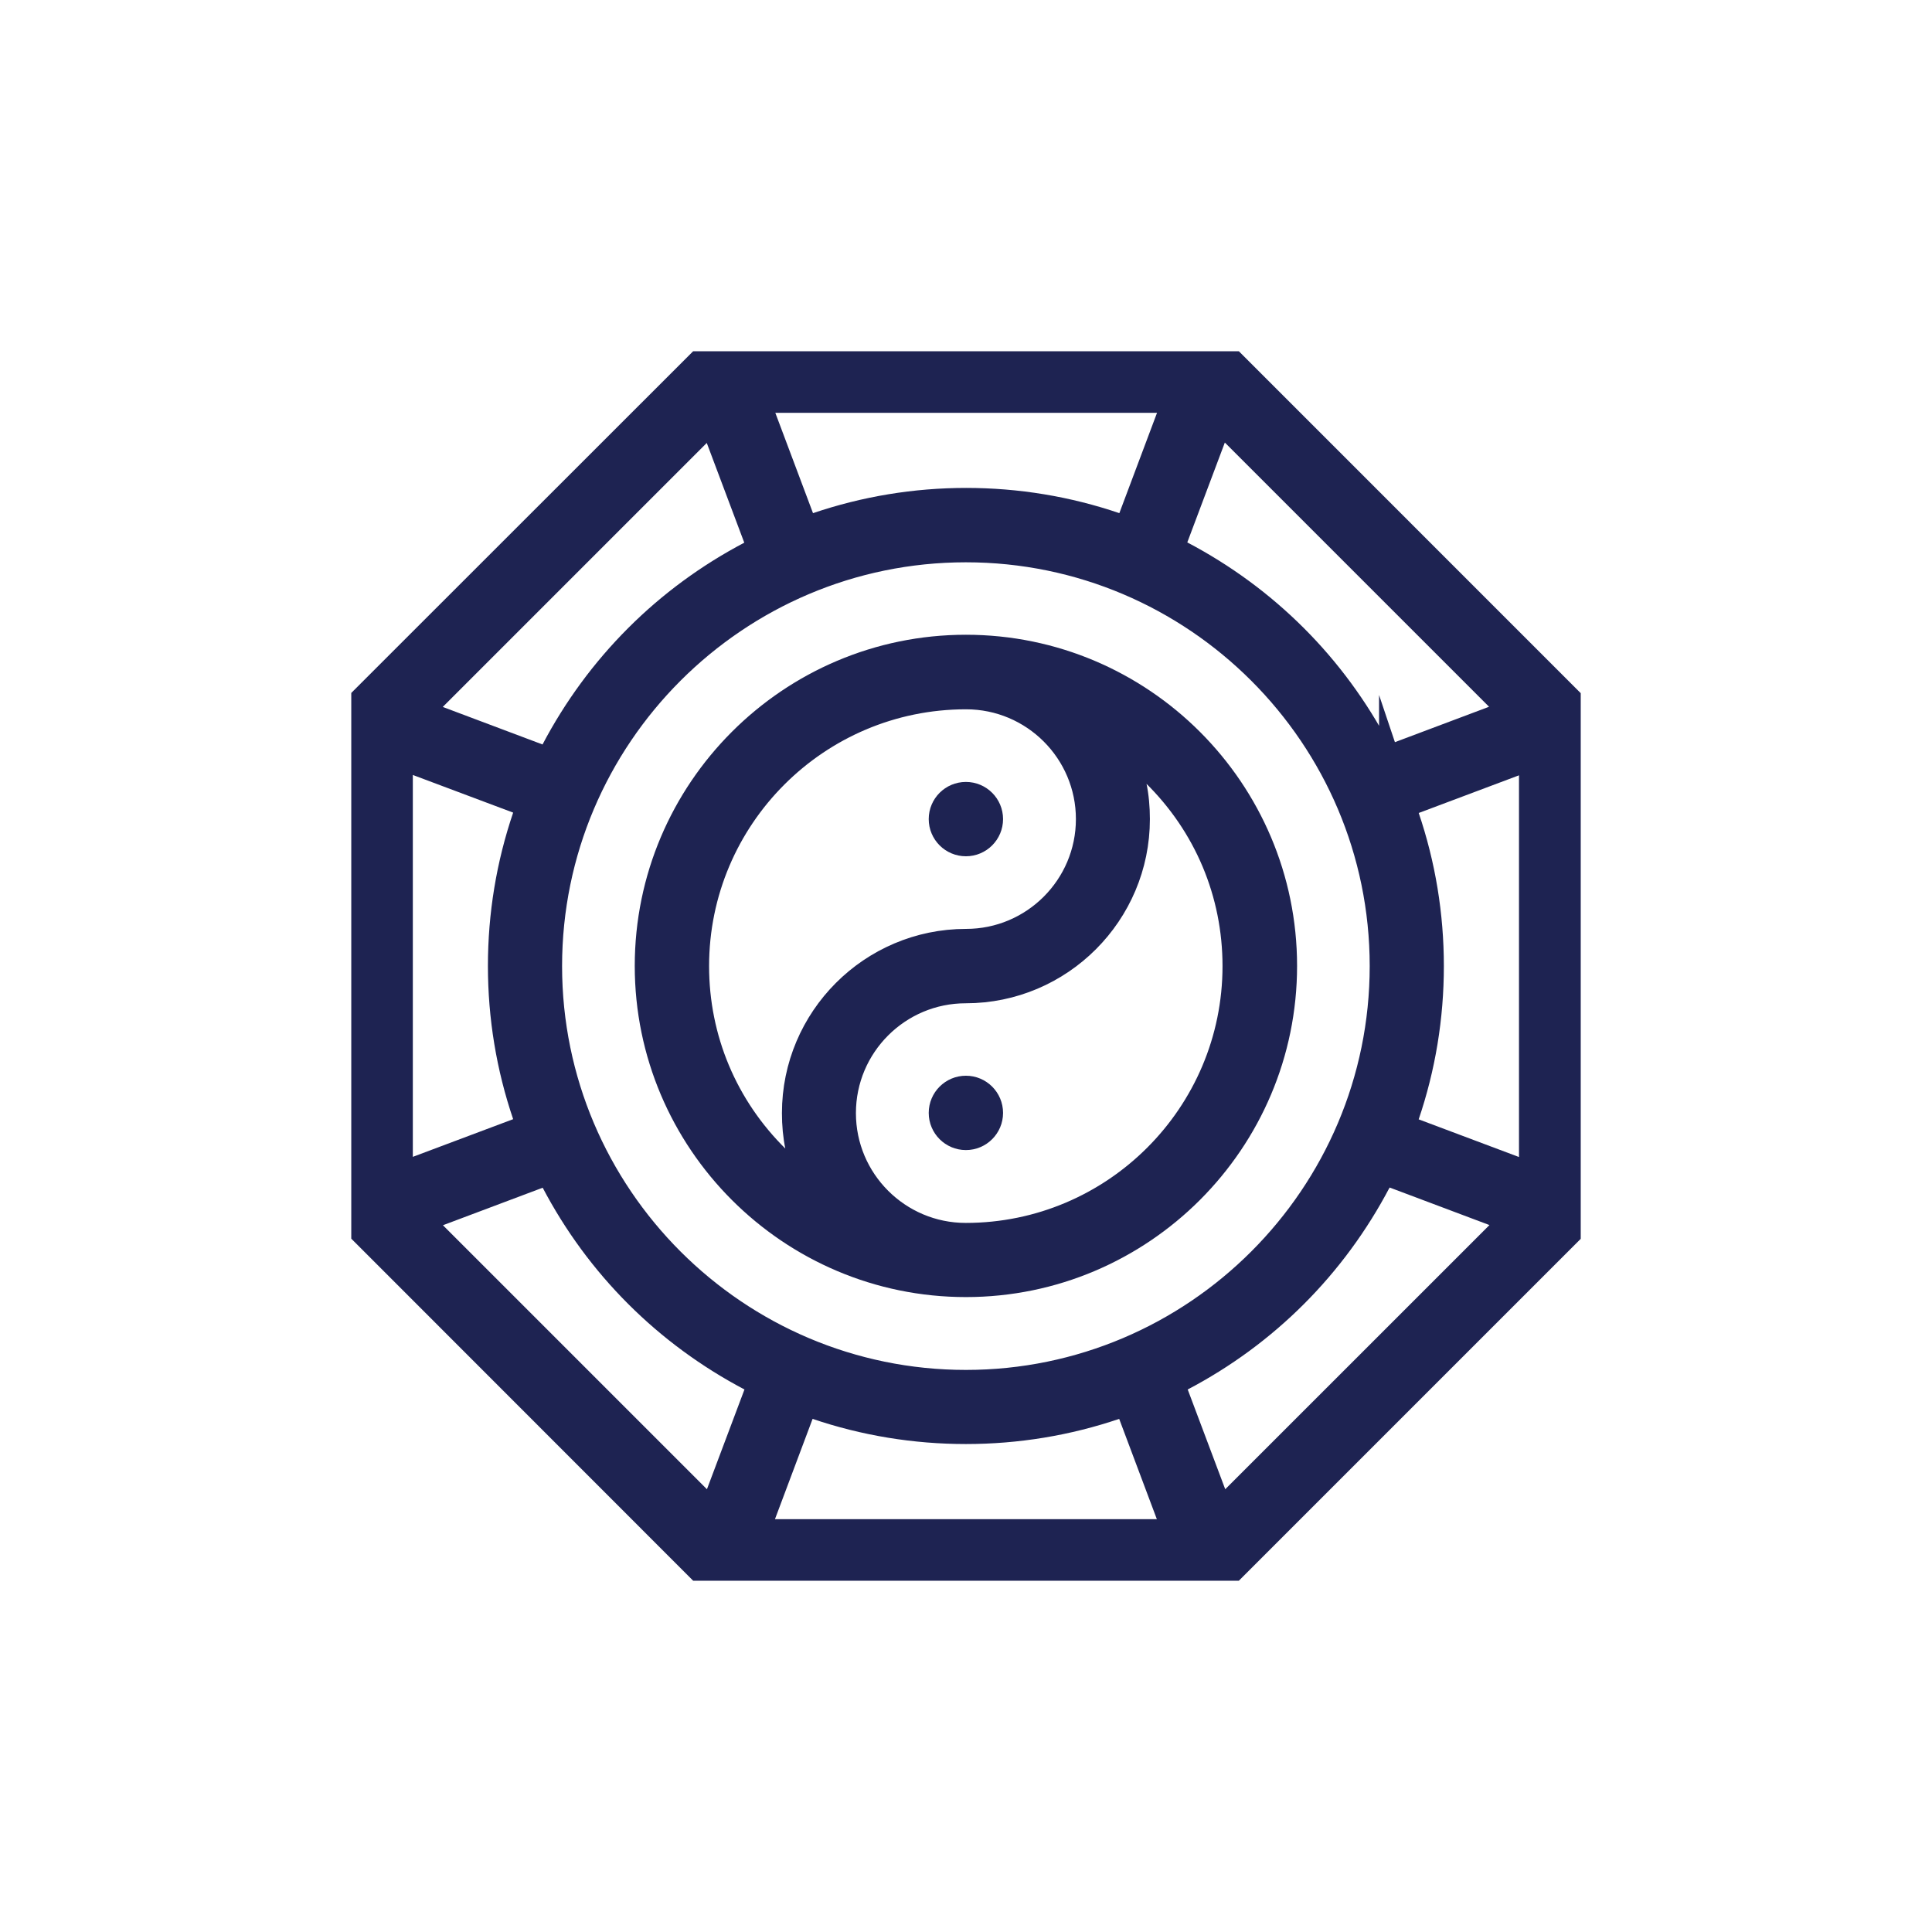 <svg width="44" height="44" viewBox="0 0 44 44" fill="none" xmlns="http://www.w3.org/2000/svg">
<g clip-path="url(#clip0_11_1598)">
<path d="M21.998 29.14C18.06 29.14 14.856 25.935 14.856 21.998C14.856 18.06 18.06 14.856 21.998 14.856C25.935 14.856 29.14 18.06 29.14 21.998C29.14 25.935 25.935 29.14 21.998 29.14ZM25.714 17.9C25.766 18.147 25.788 18.399 25.788 18.654C25.788 20.745 24.088 22.449 21.994 22.449C20.393 22.449 19.093 23.75 19.093 25.35C19.093 26.95 20.393 28.251 21.994 28.251C25.441 28.251 28.242 25.45 28.242 22.002C28.242 20.315 27.579 18.733 26.369 17.544L25.458 16.651L25.71 17.9H25.714ZM21.998 15.754C18.55 15.754 15.749 18.555 15.749 22.002C15.749 23.689 16.413 25.272 17.622 26.46L18.533 27.353L18.282 26.104C18.23 25.857 18.208 25.606 18.208 25.35C18.208 23.26 19.908 21.555 22.002 21.555C23.602 21.555 24.903 20.255 24.903 18.654C24.903 17.054 23.602 15.754 22.002 15.754H21.998Z" fill="#1E2352" stroke="#1E2352" stroke-width="0.8" stroke-miterlimit="10"/>
<path d="M21.998 19.101C22.244 19.101 22.444 18.901 22.444 18.654C22.444 18.408 22.244 18.208 21.998 18.208C21.751 18.208 21.551 18.408 21.551 18.654C21.551 18.901 21.751 19.101 21.998 19.101Z" fill="#1E2352" stroke="#1E2352" stroke-width="0.8" stroke-miterlimit="10"/>
<path d="M21.998 25.792C22.244 25.792 22.444 25.592 22.444 25.346C22.444 25.099 22.244 24.899 21.998 24.899C21.751 24.899 21.551 25.099 21.551 25.346C21.551 25.592 21.751 25.792 21.998 25.792Z" fill="#1E2352" stroke="#1E2352" stroke-width="0.8" stroke-miterlimit="10"/>
<path d="M16.43 35.892C16.313 35.892 16.2 35.844 16.113 35.761L8.238 27.882C8.156 27.8 8.108 27.687 8.108 27.566V16.426C8.108 16.308 8.156 16.196 8.238 16.109L16.113 8.238C16.196 8.156 16.308 8.108 16.43 8.108H27.57C27.687 8.108 27.804 8.156 27.887 8.238L35.761 16.113C35.844 16.196 35.892 16.308 35.892 16.43V27.57C35.892 27.687 35.844 27.804 35.761 27.887L27.887 35.761C27.804 35.844 27.687 35.892 27.57 35.892H16.43ZM17.076 34.998H26.924L25.727 31.811L25.367 31.933C24.283 32.301 23.151 32.487 21.998 32.487C20.844 32.487 19.712 32.301 18.628 31.933L18.268 31.811L17.072 34.998H17.076ZM31.295 26.855C30.293 28.763 28.758 30.298 26.855 31.295L26.551 31.456L27.748 34.638L34.643 27.744L31.46 26.547L31.299 26.85L31.295 26.855ZM9.362 27.744L16.256 34.638L17.453 31.456L17.15 31.295C15.242 30.293 13.707 28.758 12.709 26.855L12.549 26.551L9.366 27.748L9.362 27.744ZM21.998 12.406C16.707 12.406 12.401 16.712 12.401 22.002C12.401 27.293 16.707 31.599 21.998 31.599C27.288 31.599 31.594 27.293 31.594 22.002C31.594 16.712 27.288 12.406 21.998 12.406ZM31.807 18.273L31.928 18.633C32.297 19.717 32.483 20.849 32.483 22.002C32.483 23.156 32.297 24.287 31.928 25.372L31.807 25.731L34.994 26.928V17.08L31.807 18.277V18.273ZM9.002 26.924L12.189 25.727L12.068 25.367C11.699 24.283 11.512 23.151 11.512 21.998C11.512 20.844 11.699 19.712 12.068 18.628L12.189 18.268L9.002 17.072V26.92V26.924ZM26.547 12.544L26.85 12.705C28.758 13.707 30.293 15.242 31.291 17.145L31.451 17.449L34.634 16.252L27.739 9.357L26.542 12.54L26.547 12.544ZM9.362 16.256L12.544 17.453L12.705 17.15C13.707 15.242 15.242 13.707 17.145 12.709L17.449 12.549L16.252 9.366L9.362 16.256ZM22.002 11.512C23.156 11.512 24.287 11.699 25.372 12.068L25.731 12.189L26.928 9.002H17.08L18.277 12.189L18.637 12.068C19.721 11.699 20.853 11.512 22.006 11.512H22.002Z" fill="#1E2352" stroke="#1E2352" stroke-width="0.8" stroke-miterlimit="10"/>
</g>
<defs>
<clipPath id="clip0_11_1598">
<rect width="28" height="28" fill="white" transform="translate(8 8)"/>
</clipPath>
</defs>
</svg>
